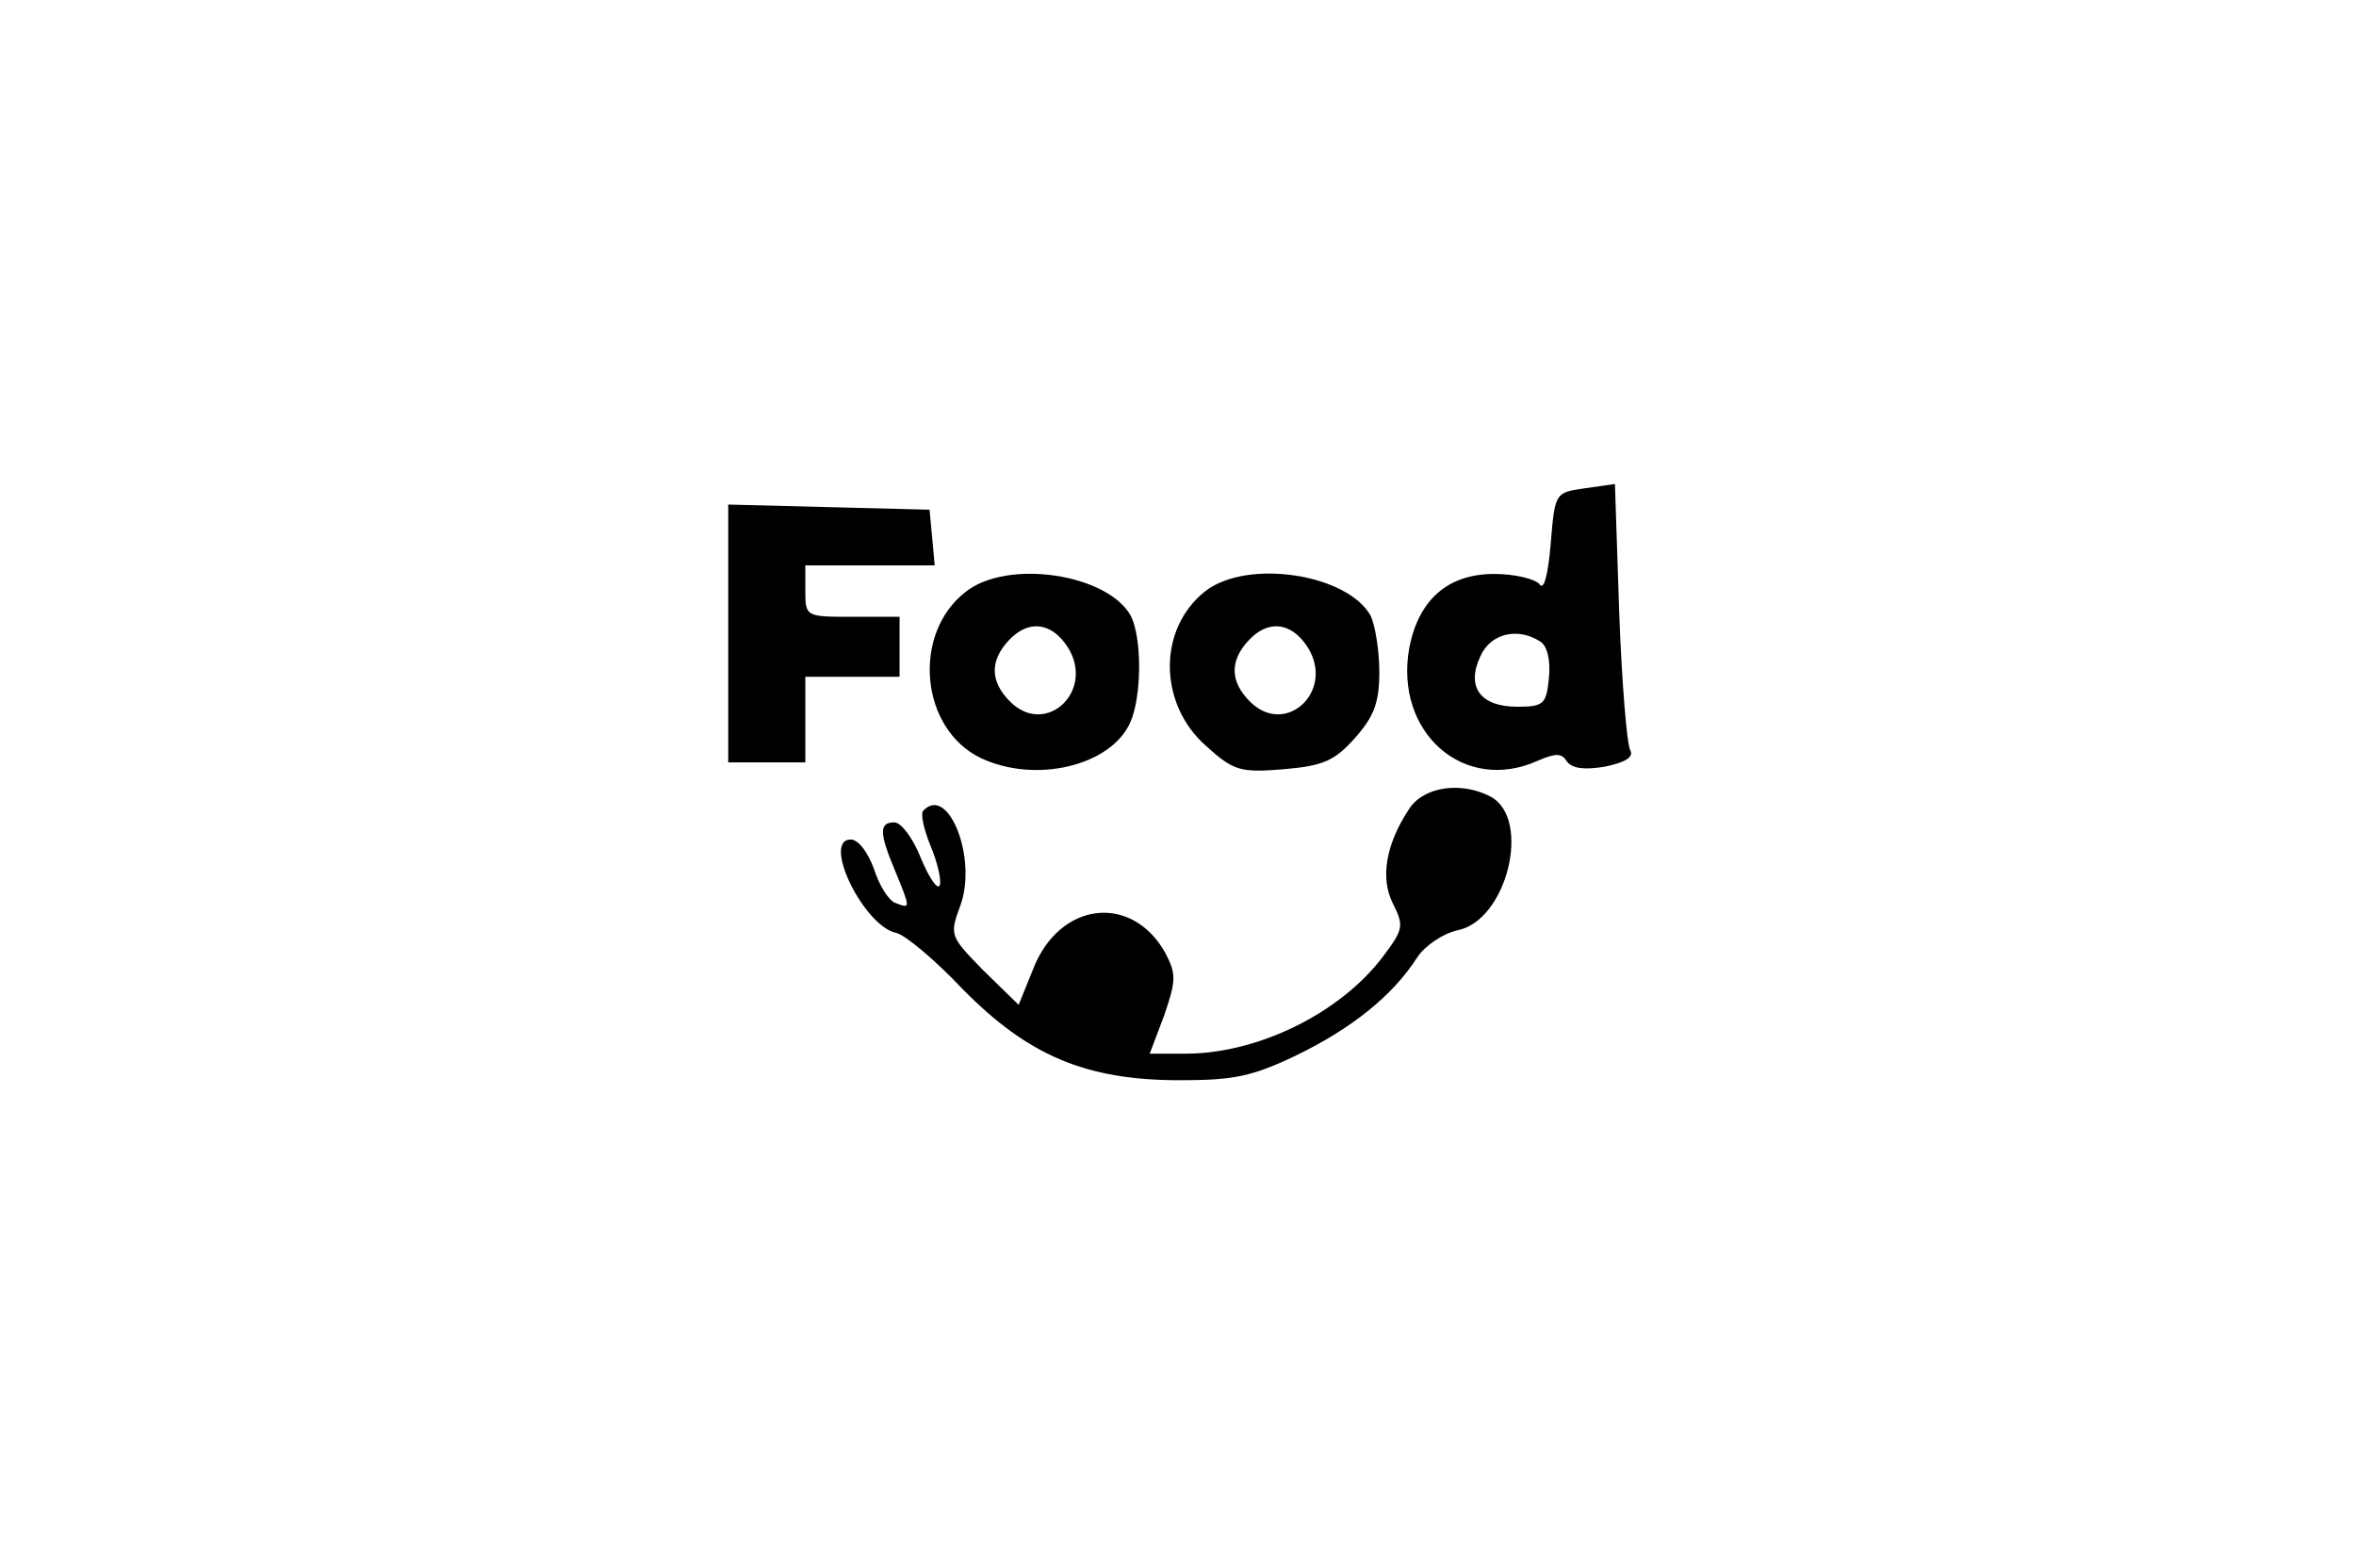 <?xml version="1.0" standalone="no"?>
<!DOCTYPE svg PUBLIC "-//W3C//DTD SVG 20010904//EN"
 "http://www.w3.org/TR/2001/REC-SVG-20010904/DTD/svg10.dtd">
<svg version="1.0" xmlns="http://www.w3.org/2000/svg"
 width="275pt" height="183pt" viewBox="0 0 275 183"
 preserveAspectRatio="xMidYMid meet">

<g transform="translate(0,183) scale(0.1,-0.1)"
fill="#000000" stroke="none">
<path d="M1850 1260 c-35 -5 -35 -5 -40 -65 -3 -36 -8 -55 -13 -47 -5 6 -28
12 -53 12 -54 0 -88 -30 -99 -86 -18 -99 64 -171 150 -132 21 9 28 9 34 -1 6
-8 20 -10 44 -6 24 5 34 11 30 19 -4 6 -10 79 -13 161 l-5 150 -35 -5z m-52
-179 c8 -5 12 -22 10 -42 -3 -31 -6 -34 -37 -34 -43 0 -60 23 -43 59 12 27 44
34 70 17z"/>
<path d="M850 1090 l0 -150 45 0 45 0 0 50 0 50 55 0 55 0 0 35 0 35 -55 0
c-54 0 -55 0 -55 30 l0 30 76 0 75 0 -3 33 -3 32 -117 3 -118 3 0 -151z"/>
<path d="M1127 1139 c-63 -49 -53 -160 18 -194 64 -30 151 -9 174 41 14 31 14
99 1 125 -27 49 -144 67 -193 28z m119 -64 c33 -51 -25 -106 -67 -64 -23 23
-24 47 -2 71 23 25 50 22 69 -7z"/>
<path d="M1407 1140 c-56 -44 -55 -132 1 -181 32 -29 40 -31 90 -27 47 4 60
10 84 37 22 25 28 41 28 77 0 25 -5 54 -10 65 -27 49 -144 67 -193 29z m119
-65 c33 -51 -25 -106 -67 -64 -23 23 -24 47 -2 71 23 25 50 22 69 -7z"/>
<path d="M1645 886 c-28 -42 -34 -82 -19 -111 13 -26 12 -30 -12 -62 -50 -66
-146 -113 -230 -113 l-42 0 17 45 c14 41 14 48 1 73 -39 69 -123 60 -154 -19
l-17 -42 -41 40 c-39 40 -40 41 -27 76 20 55 -14 141 -43 111 -4 -3 0 -21 8
-41 8 -19 13 -40 11 -46 -2 -7 -12 7 -22 31 -9 23 -23 42 -31 42 -18 0 -18
-12 1 -57 18 -44 18 -44 0 -37 -8 3 -19 21 -25 40 -7 19 -18 34 -27 34 -34 0
15 -101 53 -109 10 -2 45 -31 78 -66 76 -77 143 -106 253 -106 62 0 84 4 136
29 64 31 112 69 141 114 9 14 30 28 47 32 58 11 87 130 39 156 -34 18 -78 12
-95 -14z"/>
</g>
</svg>
